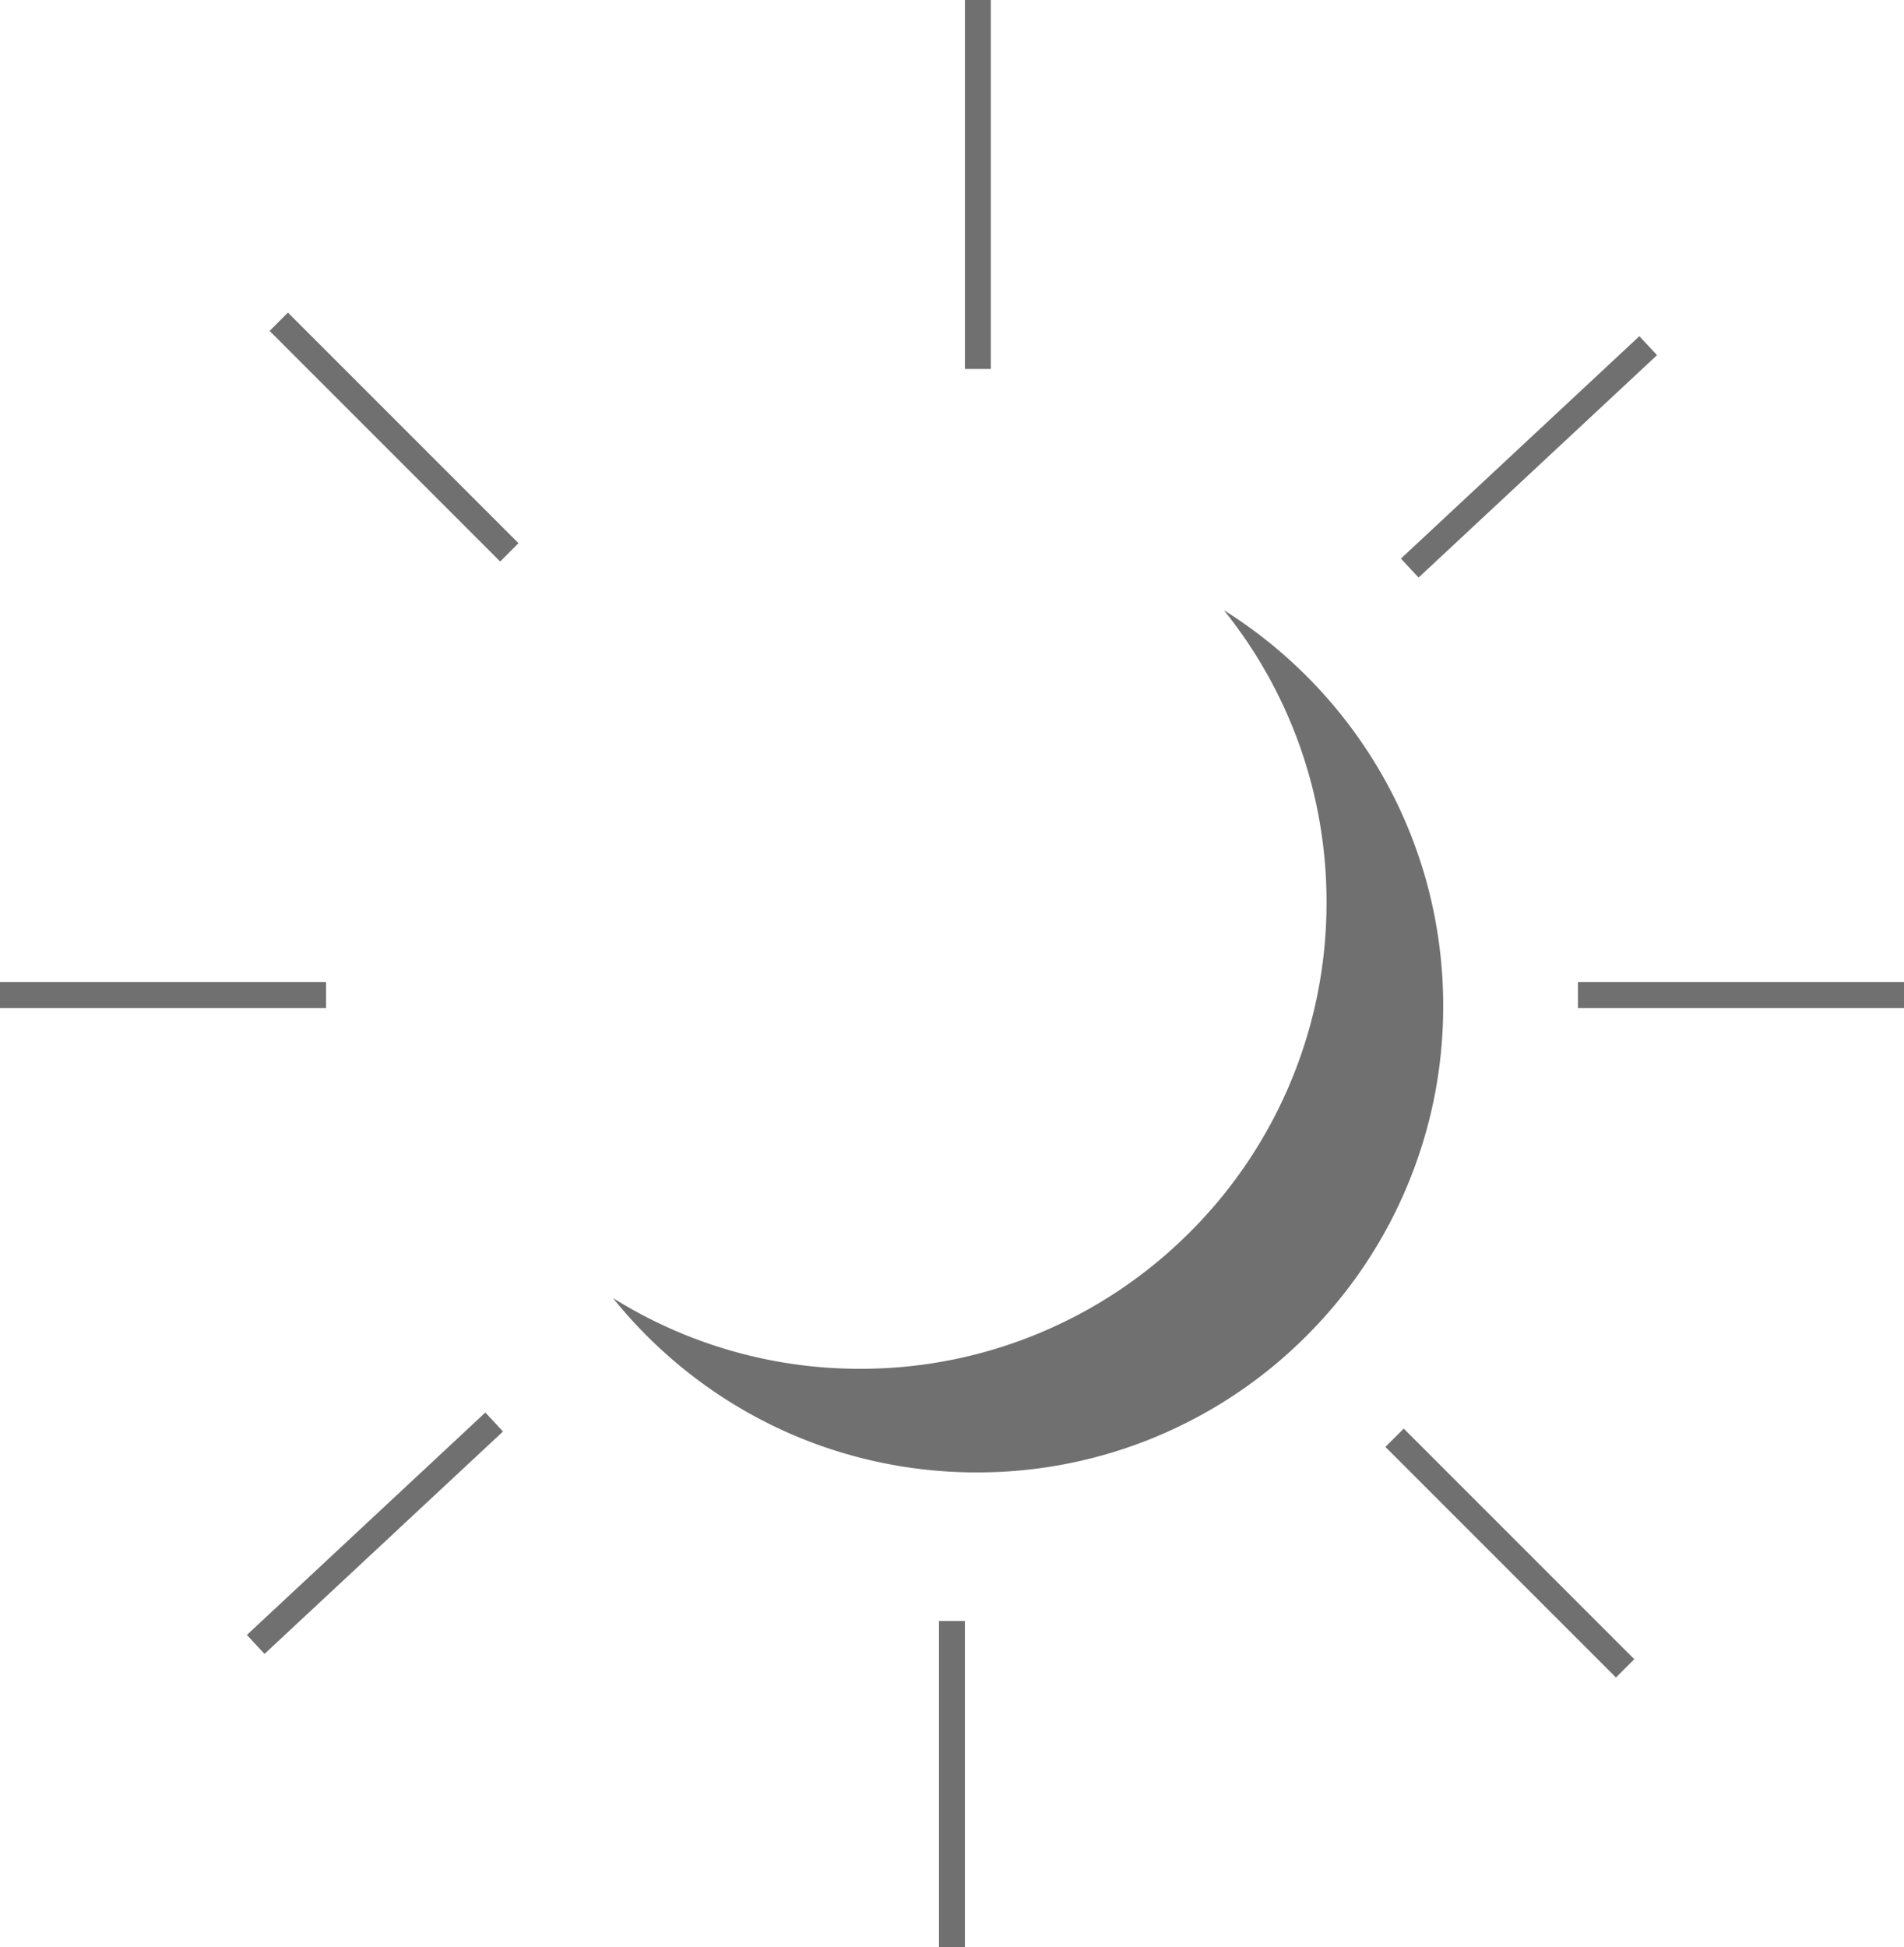 <svg xmlns="http://www.w3.org/2000/svg" width="146.945" height="150.247" viewBox="0 0 146.945 150.247">
  <g id="Group_8088" data-name="Group 8088" transform="translate(0 3.306)">
    <path id="Subtraction_2" data-name="Subtraction 2" d="M-4354-3862.366a36.177,36.177,0,0,1-8.247-.949,35.808,35.808,0,0,1-7.572-2.7,36.047,36.047,0,0,1-6.68-4.243,36.253,36.253,0,0,1-5.574-5.566,35.9,35.9,0,0,0,19.074,5.463,35.776,35.776,0,0,0,14.013-2.829,35.883,35.883,0,0,0,11.443-7.715,35.879,35.879,0,0,0,7.715-11.443,35.767,35.767,0,0,0,2.829-14.013,35.889,35.889,0,0,0-2.1-12.154,35.846,35.846,0,0,0-5.822-10.383,36.246,36.246,0,0,1,12.275,12.826,35.79,35.79,0,0,1,3.436,8.4,36.087,36.087,0,0,1,1.215,9.309,35.767,35.767,0,0,1-2.829,14.013,35.882,35.882,0,0,1-7.716,11.443,35.877,35.877,0,0,1-11.443,7.715A35.775,35.775,0,0,1-4354-3862.366Z" transform="translate(4429.376 3972.676)" fill="#707070"/>
    <g id="Group_7255" data-name="Group 7255" transform="translate(73.468)">
      <path id="Path_3030" data-name="Path 3030" d="M-16442.168-12574.826v-28.471" transform="translate(16444.168 12599.991)" fill="none" stroke="#707070" stroke-width="2"/>
      <path id="Path_3031" data-name="Path 3031" d="M-16442.168-12578.141v-25.164" transform="translate(16442.168 12725.082)" fill="none" stroke="#707070" stroke-width="2"/>
    </g>
    <g id="Group_7256" data-name="Group 7256" transform="translate(127.203 23.367) rotate(47)">
      <path id="Path_3030-2" data-name="Path 3030" d="M0,25.163V0" transform="translate(0 0)" fill="none" stroke="#707070" stroke-width="2"/>
      <path id="Path_3031-2" data-name="Path 3031" d="M0,25.163V0" transform="translate(0 121.781)" fill="none" stroke="#707070" stroke-width="2"/>
    </g>
    <g id="Group_7257" data-name="Group 7257" transform="translate(146.945 73.475) rotate(90)">
      <path id="Path_3030-3" data-name="Path 3030" d="M0,25.165V0" transform="translate(0)" fill="none" stroke="#707070" stroke-width="2"/>
      <path id="Path_3031-3" data-name="Path 3031" d="M0,25.165V0" transform="translate(0 121.78)" fill="none" stroke="#707070" stroke-width="2"/>
    </g>
    <g id="Group_7258" data-name="Group 7258" transform="translate(125.422 125.429) rotate(135)">
      <path id="Path_3030-4" data-name="Path 3030" d="M0,25.165V0" transform="translate(0 0)" fill="none" stroke="#707070" stroke-width="2"/>
      <path id="Path_3031-4" data-name="Path 3031" d="M0,25.165V0" transform="translate(0 121.781)" fill="none" stroke="#707070" stroke-width="2"/>
    </g>
  </g>
</svg>
